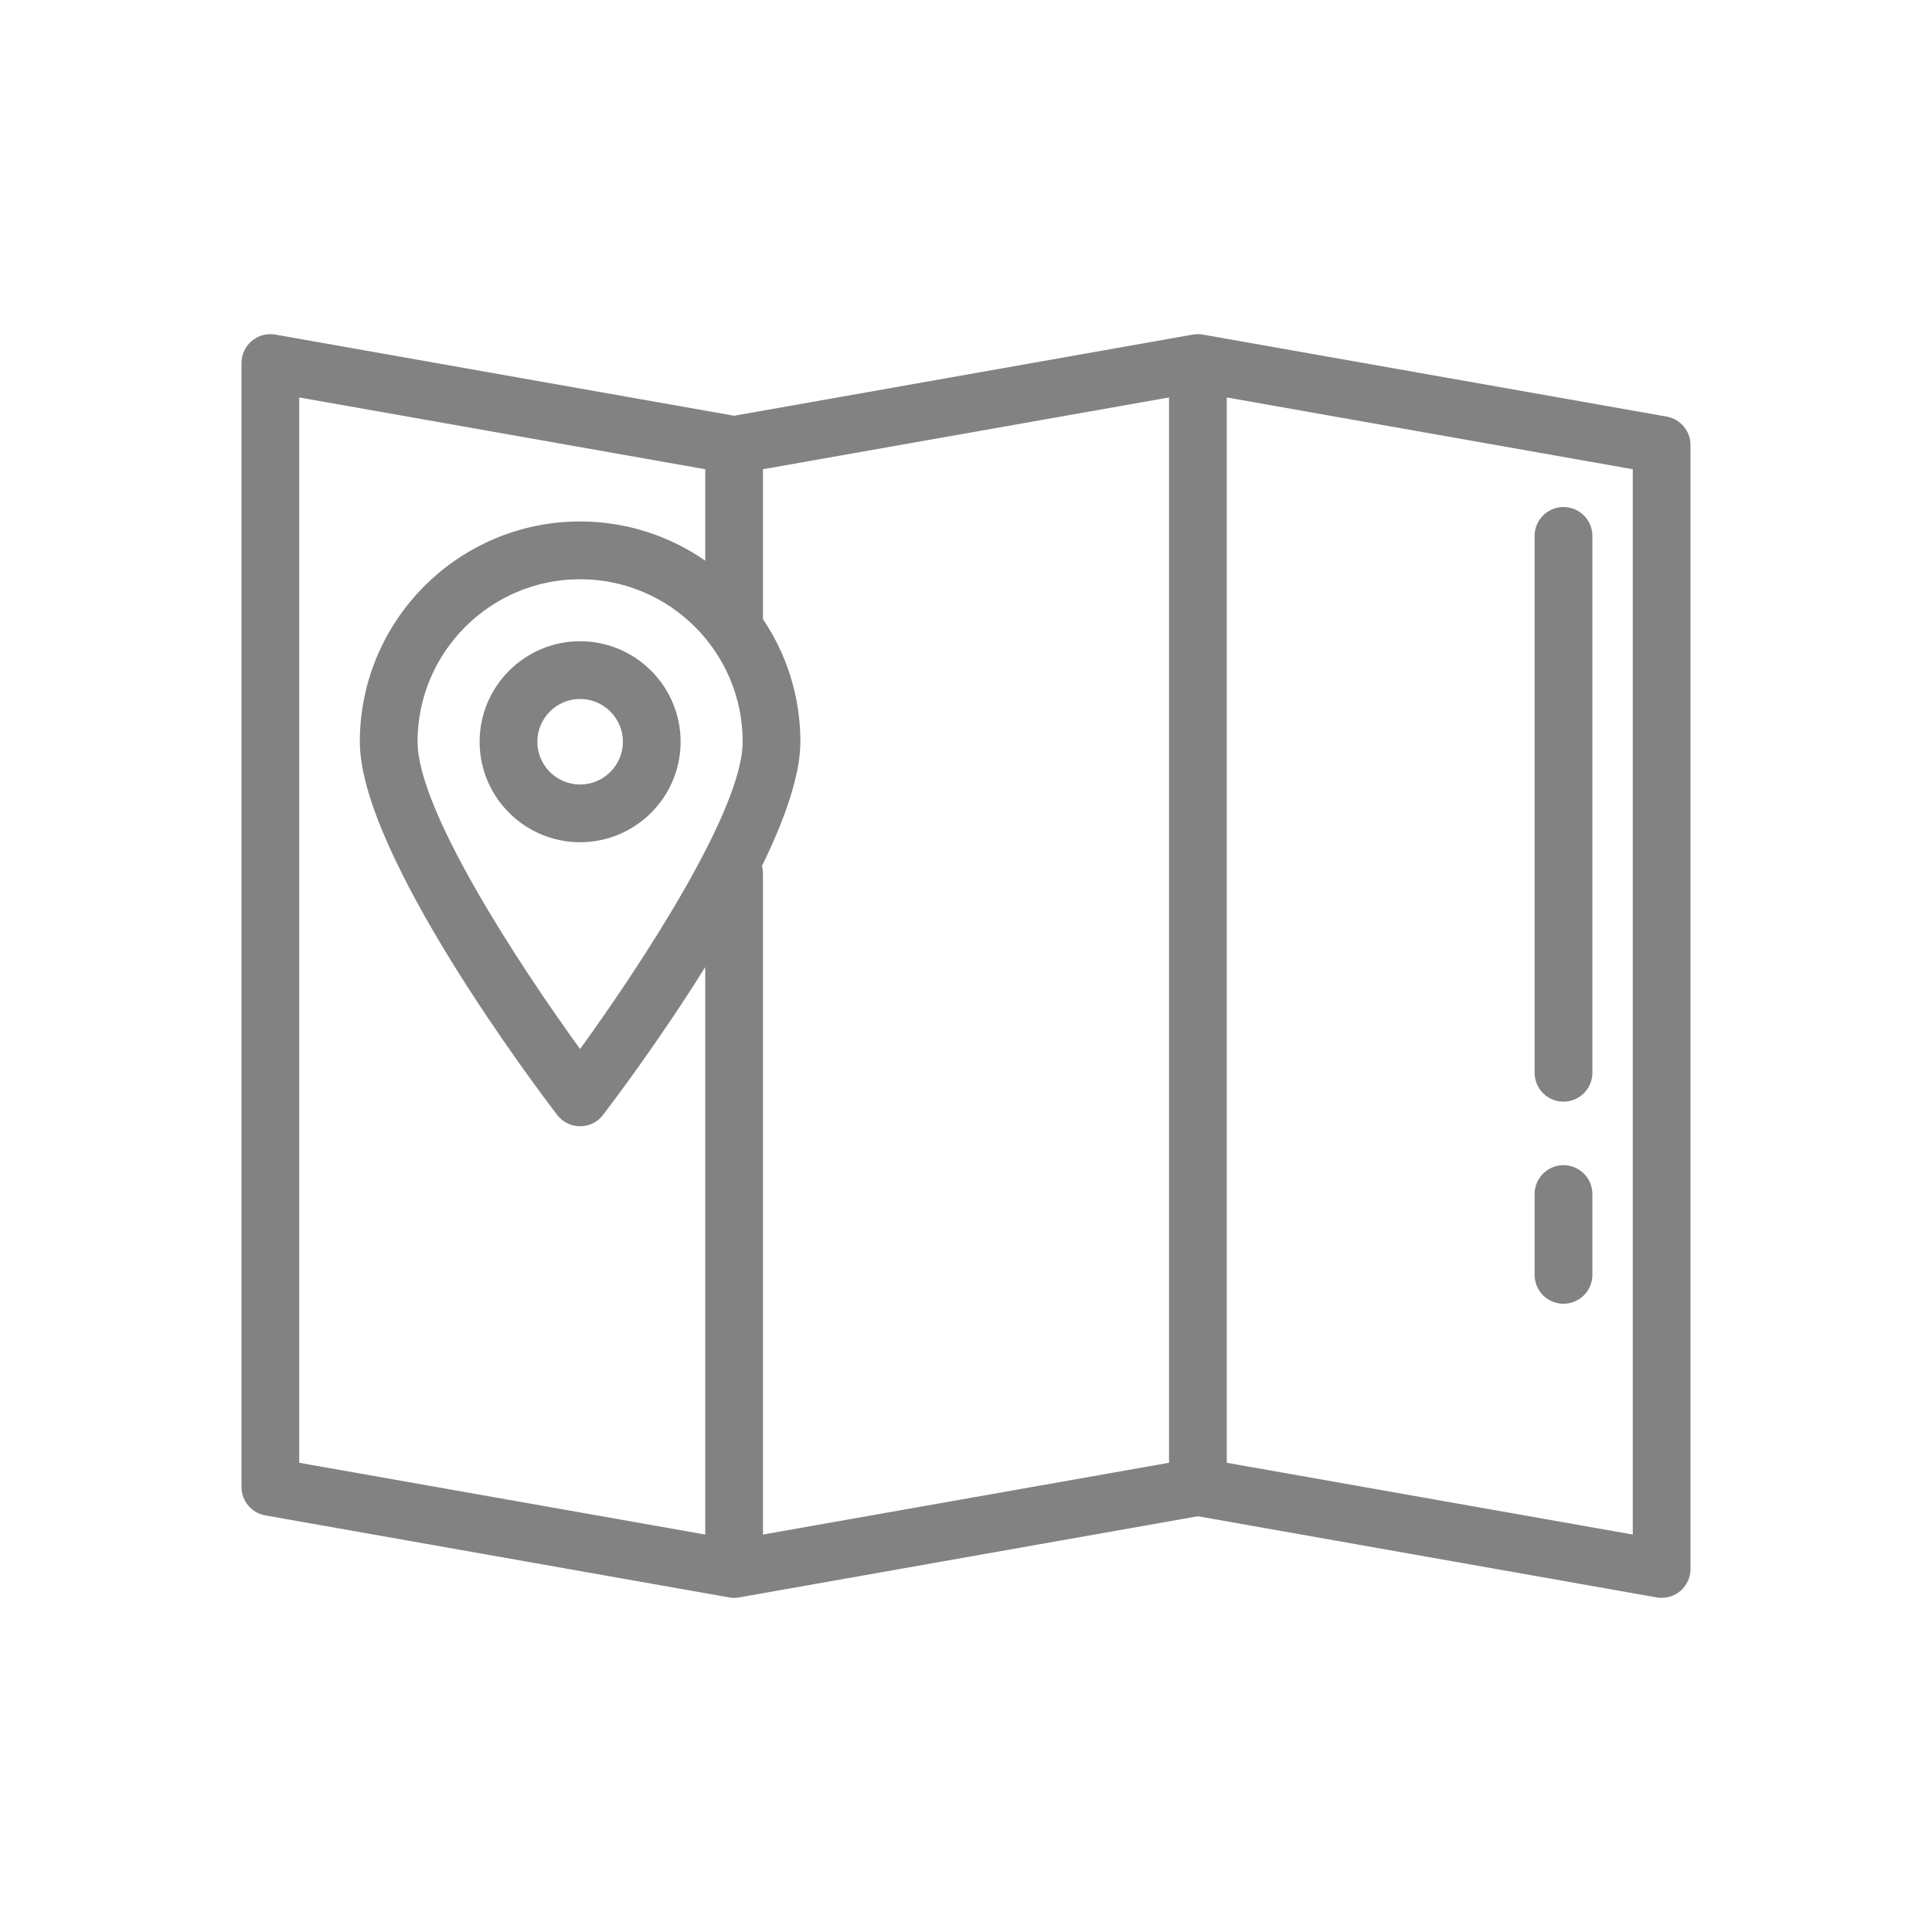 <svg width="32" height="32" viewBox="0 0 32 32" fill="none" xmlns="http://www.w3.org/2000/svg">
<path d="M27.605 6.9L19.924 5.542C19.87 5.532 19.812 5.532 19.757 5.542L12.159 6.886L4.561 5.542C4.422 5.517 4.279 5.556 4.171 5.646C4.063 5.737 4 5.871 4 6.013V24.629C4 24.861 4.166 25.059 4.395 25.1L12.076 26.458C12.131 26.468 12.188 26.468 12.243 26.458L19.841 25.114L27.439 26.458C27.466 26.463 27.494 26.465 27.522 26.465C27.633 26.465 27.742 26.426 27.829 26.354C27.938 26.263 28 26.129 28 25.987V7.371C28 7.139 27.834 6.941 27.605 6.9ZM11.681 25.417L4.956 24.228V6.583L11.681 7.772V9.286C11.092 8.878 10.378 8.637 9.608 8.637C7.597 8.637 5.96 10.274 5.96 12.286C5.96 14.145 8.894 18.03 9.229 18.467C9.319 18.585 9.46 18.654 9.608 18.654C9.757 18.654 9.898 18.585 9.988 18.467C10.15 18.255 10.926 17.229 11.681 16.017V25.417ZM9.608 17.375C8.611 16 6.916 13.425 6.916 12.286C6.916 10.801 8.124 9.594 9.608 9.594C11.093 9.594 12.301 10.801 12.301 12.286C12.301 13.424 10.605 16 9.608 17.375ZM19.363 24.228L12.637 25.417V14.47C12.637 14.427 12.631 14.385 12.62 14.345C12.996 13.575 13.257 12.84 13.257 12.286C13.257 11.534 13.028 10.835 12.637 10.254V7.772L19.363 6.583V24.228ZM27.044 25.417L20.319 24.228V6.583L27.044 7.772V25.417Z" fill="#828282"/>
<path d="M9.608 10.621C8.691 10.621 7.944 11.368 7.944 12.286C7.944 13.204 8.691 13.95 9.608 13.95C10.526 13.95 11.273 13.204 11.273 12.286C11.273 11.368 10.526 10.621 9.608 10.621ZM9.608 12.994C9.218 12.994 8.9 12.676 8.9 12.286C8.9 11.895 9.218 11.577 9.608 11.577C9.999 11.577 10.317 11.895 10.317 12.286C10.317 12.676 9.999 12.994 9.608 12.994Z" fill="#828282"/>
<path d="M25.896 18.247C26.16 18.247 26.375 18.033 26.375 17.769V8.876C26.375 8.612 26.16 8.398 25.896 8.398C25.632 8.398 25.418 8.612 25.418 8.876V17.769C25.418 18.033 25.632 18.247 25.896 18.247Z" fill="#828282"/>
<path d="M25.896 21.594C26.16 21.594 26.375 21.38 26.375 21.116V19.777C26.375 19.513 26.16 19.299 25.896 19.299C25.632 19.299 25.418 19.513 25.418 19.777V21.116C25.418 21.38 25.632 21.594 25.896 21.594Z" fill="#828282"/>
</svg>
